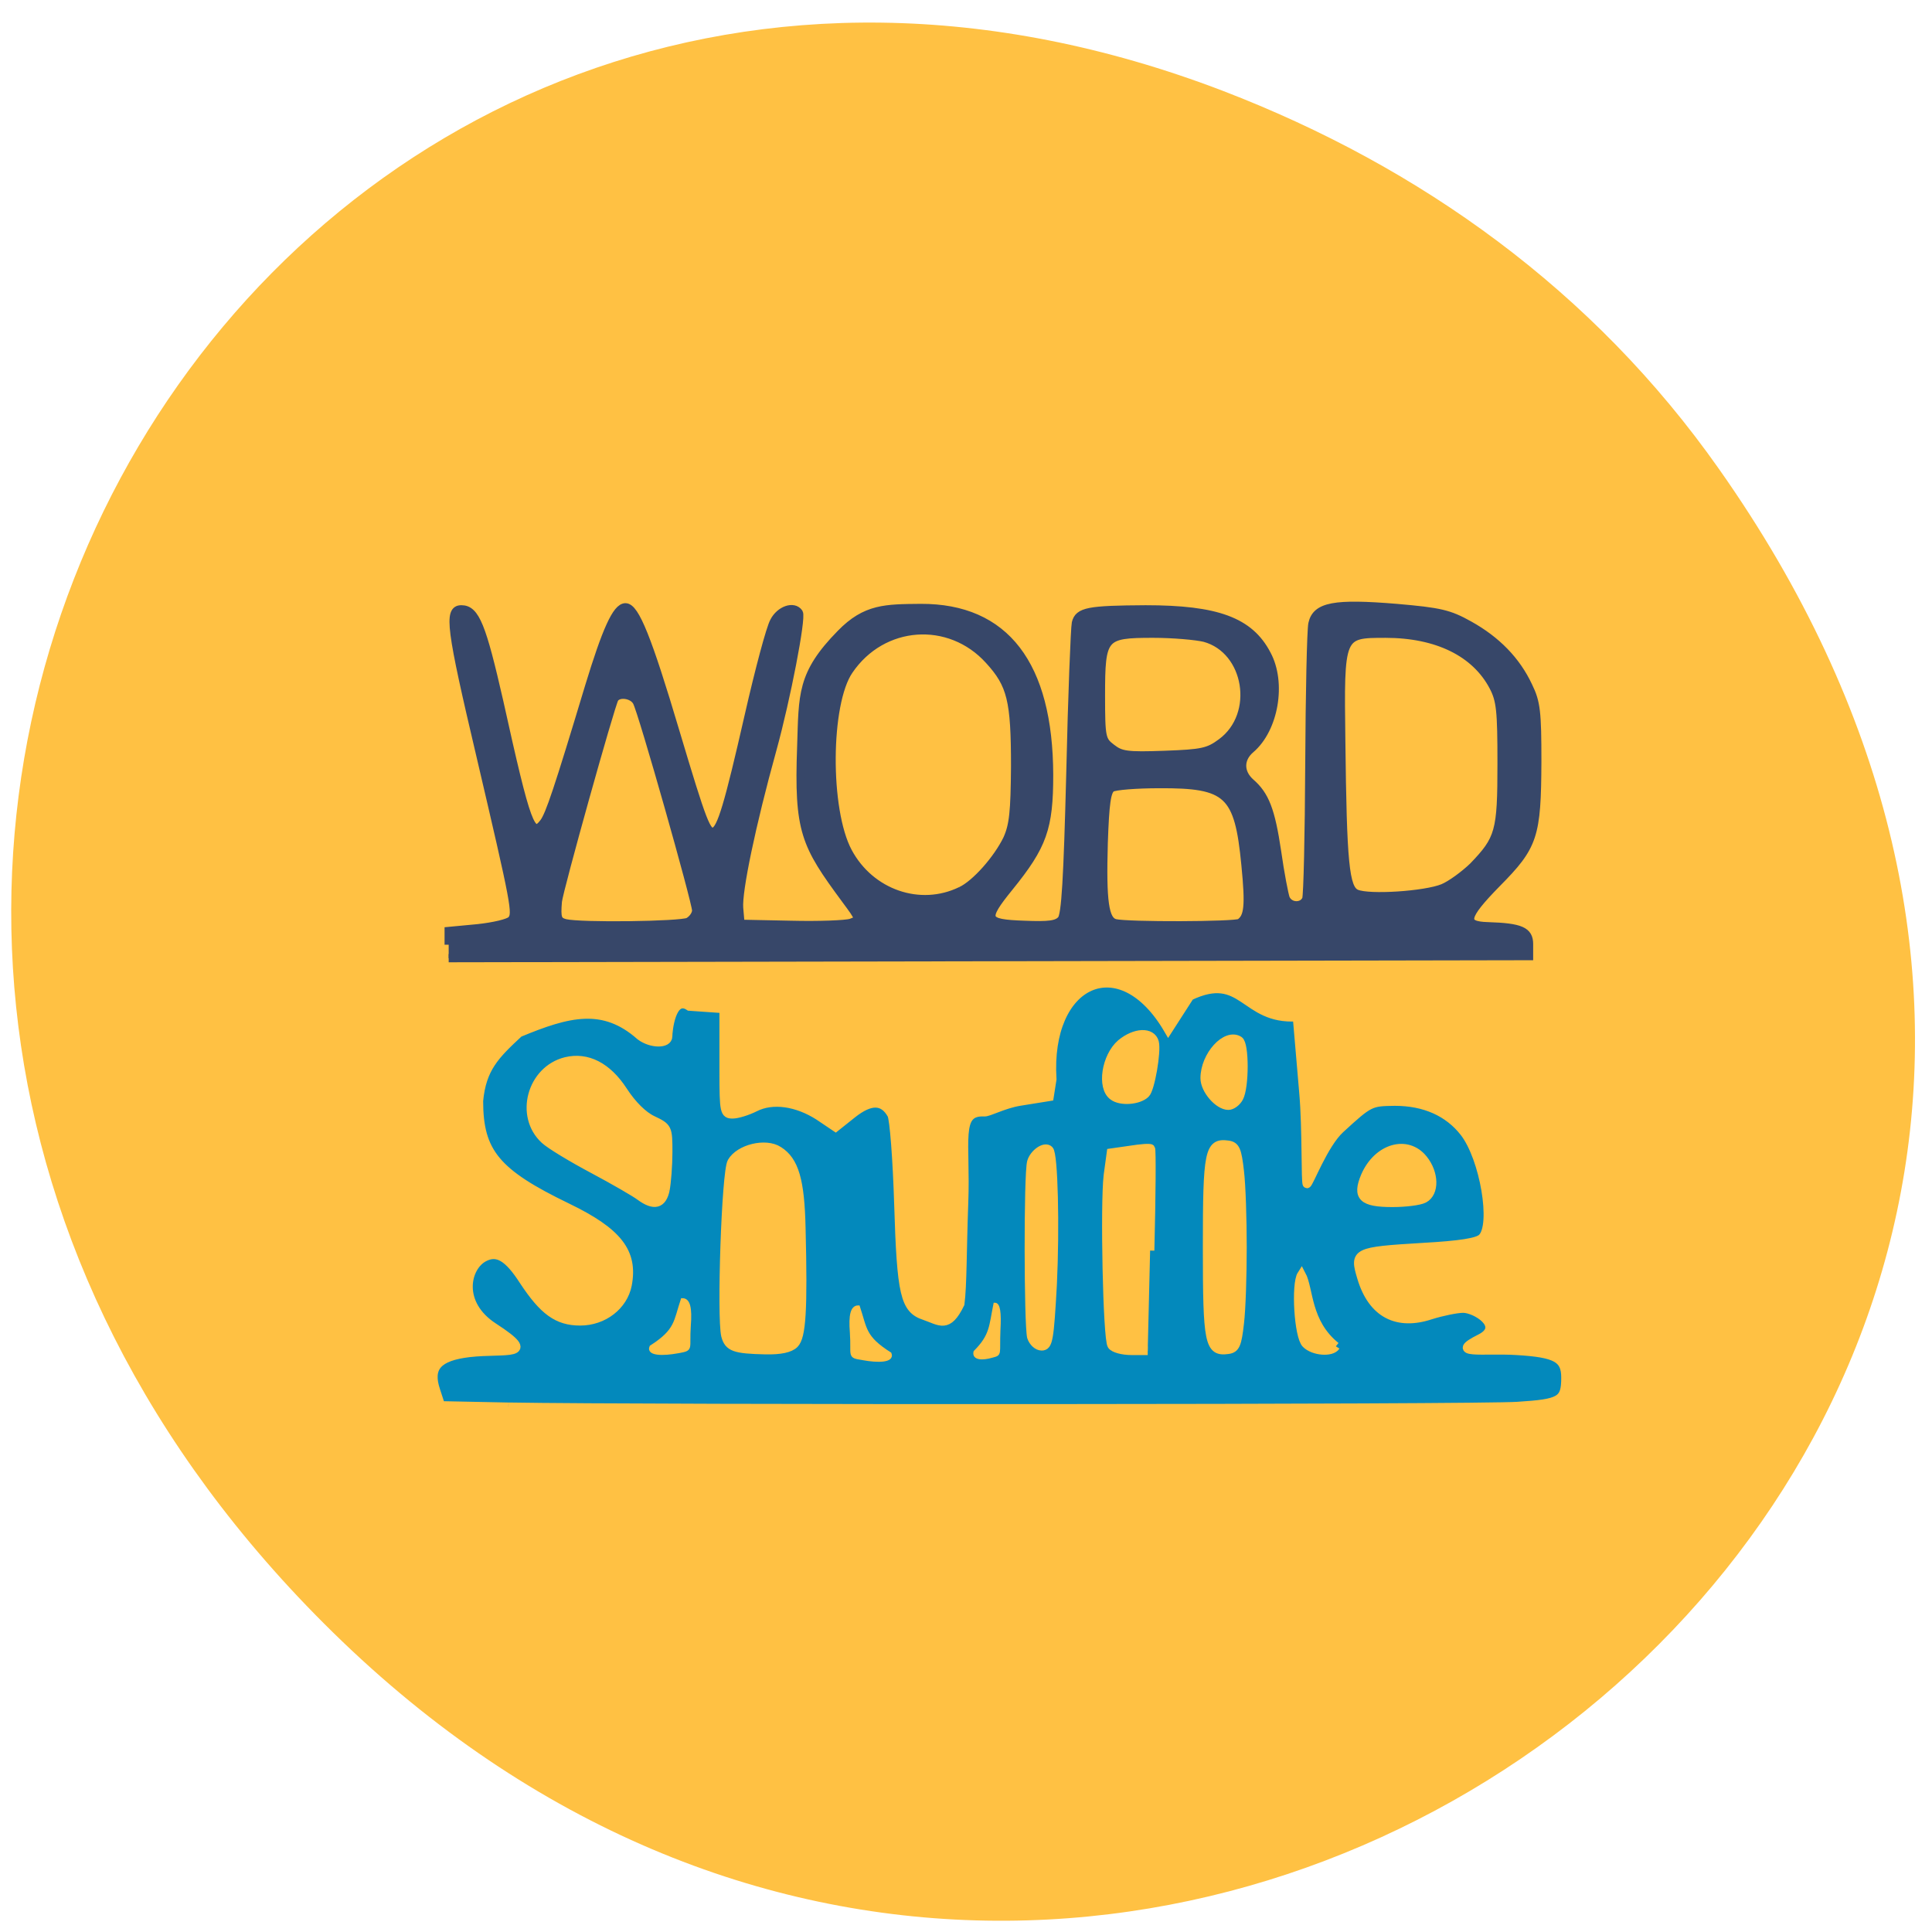 <svg xmlns="http://www.w3.org/2000/svg" viewBox="0 0 22 22"><path d="m 19.574 5.34 c 7.793 11.05 -6.602 22.254 -15.785 13.246 c -8.652 -8.484 -0.629 -21.672 10.137 -17.551 c 2.246 0.863 4.219 2.273 5.648 4.305" fill="#ffc143"/><g transform="scale(0.086)"><path d="m 67.32 186.27 l -8.955 -0.182 l -0.636 -1.955 c -1.045 -3.091 0.227 -4.5 4.409 -5 c 4.773 -0.545 9.455 0.636 3.227 -3.409 c -4.773 -3.091 -3.682 -7.955 -1.273 -9.227 c 1.727 -0.909 3.182 -0.091 5.227 3.091 c 2.636 4 4.5 5.364 7.5 5.364 c 3.091 0 5.727 -2.045 6.273 -4.818 c 0.818 -4.318 -1.227 -7 -8 -10.273 c -9.409 -4.545 -11.682 -7.273 -11.682 -14.09 c 0.409 -4.318 2.136 -6.05 5.318 -9 c 6.545 -2.727 11.182 -3.909 16.05 0.409 c 1.455 1.091 3.682 1.091 3.682 0.045 c 0 -0.682 0.455 -5.545 2.818 -3.955 l 4.545 0.318 v 8.364 c 0 5.273 0.091 5.591 1.182 5.591 c 0.636 0 1.955 -0.409 2.955 -0.909 c 2.318 -1.182 5.545 -0.727 8.455 1.136 l 2.227 1.5 l 2.227 -1.773 c 2.409 -1.909 4.091 -1.864 5.182 0.091 c 0.318 0.591 0.727 5.955 0.909 11.864 c 0.364 11.955 0.818 13.909 3.455 14.773 c 2.091 0.727 3.091 1.773 4.727 -1.591 c 0.318 -2.409 0.273 -7.136 0.5 -13.318 c 0.318 -8.227 -1.091 -12.227 2.682 -12.05 c 0.591 0.045 2.5 -1.045 4.682 -1.409 l 3.955 -0.636 l 0.364 -2.318 c -0.818 -12.955 9 -17.5 15.364 -6.545 l 2.864 -4.455 c 7.091 -3.364 7.091 3.227 14.182 2.773 l 0.864 10.09 c 0.409 4.591 0.227 12 0.455 12 c 0.273 0 2.227 -5.273 4.409 -7.273 c 3.909 -3.591 4 -3.591 7.227 -3.636 c 3.955 0 7.091 1.409 9.182 4.091 c 2.636 3.409 4.136 12.227 2.364 13.955 c -0.591 0.591 -2.955 0.955 -7.818 1.227 c -9 0.545 -9.182 0.636 -8.136 4.091 c 1.409 4.682 4.682 6.409 9.182 4.909 c 1.455 -0.455 3.409 -0.864 4.273 -0.864 c 1.636 0 5.409 2.318 2.318 3.909 c -4.545 2.273 0.364 1.409 4.773 1.682 c 5.227 0.318 6.455 1 6.455 3.545 c 0 3.045 -0.636 3.409 -6.364 3.773 c -5.091 0.364 -115.45 0.409 -133.59 0.091 m 37.864 -8.318 c 0.955 -0.955 1.182 -4.455 0.909 -15.318 c -0.136 -6.364 -0.909 -8.955 -3 -10.273 c -1.727 -1.136 -5.227 -0.273 -6.227 1.5 c -0.773 1.318 -1.409 20.545 -0.818 23 c 0.409 1.545 1.227 1.818 5.273 1.909 c 2 0.045 3.273 -0.227 3.864 -0.818 m 47.09 -12.364 c 0.182 -7.318 0.227 -13.409 0.091 -13.5 c -0.091 -0.136 -1.318 -0.045 -2.727 0.182 l -2.545 0.364 l -0.409 3 c -0.455 3.864 -0.091 21.591 0.5 22.5 c 0.273 0.409 1.409 0.727 2.636 0.727 h 2.136 m 12.182 -3.636 c 0.227 -1.864 0.364 -6.364 0.364 -10.09 c 0 -3.682 -0.136 -8.182 -0.364 -10.05 c -0.318 -2.818 -0.545 -3.364 -1.545 -3.5 c -2.545 -0.364 -2.773 0.909 -2.773 13.545 c 0 12.682 0.227 13.955 2.773 13.591 c 1 -0.136 1.227 -0.682 1.545 -3.5 m 12.727 3.045 c -3.909 -3.136 -3.5 -7.545 -4.545 -9.5 c -0.818 1.273 -0.409 8.227 0.591 9.182 c 1 1 3.409 1.182 3.955 0.318 m -37.5 -8.182 c 0.364 -7.682 0.136 -17.273 -0.455 -17.818 c -0.591 -0.591 -2.045 0.455 -2.364 1.591 c -0.455 1.636 -0.409 21.545 0 23.18 c 0.227 0.682 0.818 1.227 1.364 1.227 c 0.909 0 1.045 -0.864 1.455 -8.182 m -51.27 -12.545 c 0.182 -0.955 0.364 -3.227 0.364 -5 c 0 -3.182 -0.045 -3.273 -2.045 -4.227 c -1.273 -0.591 -2.727 -2.045 -3.909 -3.864 c -2.091 -3.227 -4.773 -4.591 -7.591 -3.909 c -4.591 1.136 -6.227 7.227 -2.818 10.364 c 0.727 0.682 3.591 2.409 6.409 3.909 c 2.818 1.5 5.636 3.136 6.227 3.591 c 1.864 1.364 2.955 1.091 3.364 -0.864 m 100.45 1.182 c 1.455 -0.773 1.409 -3.364 -0.091 -5.227 c -2.136 -2.682 -6.091 -1.545 -7.727 2.273 c -1.136 2.727 -0.318 3.5 3.636 3.5 c 1.682 0 3.591 -0.227 4.182 -0.545 m -24.5 -13.364 c 0.773 -1.409 0.773 -7.136 0 -7.591 c -1.727 -1.091 -4.545 2 -4.545 5 c 0 1.545 1.818 3.636 3.136 3.636 c 0.455 0 1.091 -0.455 1.409 -1.045 m -12.364 -0.545 c 0.636 -0.591 1.5 -5.591 1.182 -6.818 c -0.409 -1.455 -2.591 -1.364 -4.455 0.182 c -2 1.727 -2.636 5.818 -1.045 6.955 c 1 0.773 3.409 0.591 4.318 -0.318" fill="#0389bc" stroke="#ffc143" stroke-width="1.127"/><path d="m 59.41 125.09 v -1.818 l 3.864 -0.364 c 2.091 -0.227 4.091 -0.682 4.455 -1.091 c 0.727 -0.864 0.545 -1.864 -4.136 -21.864 c -3.955 -16.773 -4.273 -19.273 -2.5 -19.273 c 1.864 0 2.727 2.227 5 12.182 c 3.682 16.636 4.273 18.18 5.909 16.05 c 0.773 -1.045 1.864 -4.273 6 -18 c 2.273 -7.455 3.636 -10.5 4.818 -10.5 c 1.273 0 2.955 4.182 6.591 16.409 c 3.682 12.318 4.182 13.591 5.136 13.273 c 0.955 -0.318 1.909 -3.545 4.591 -15.318 c 1.364 -6 2.864 -11.636 3.364 -12.5 c 0.773 -1.5 2.591 -2.136 3.273 -1.136 c 0.409 0.682 -1.636 11.318 -3.5 18.09 c -2.773 10 -4.591 18.773 -4.409 21 l 0.182 2.091 l 6.682 0.136 c 3.682 0.091 7.273 -0.045 7.955 -0.273 c 1.227 -0.455 1.227 -0.455 -0.727 -3.091 c -5.364 -7.273 -6.273 -9 -5.864 -20.273 c 0.227 -6.818 -0.045 -9.545 5.227 -14.909 c 3.318 -3.409 5.955 -3.364 10.591 -3.409 c 11.182 -0.045 16.955 7.5 17 22.09 c 0 7.05 -0.818 9.364 -5.273 14.864 c -3.5 4.318 -3.318 4.818 1.955 5 c 3.318 0.136 4.364 0 4.955 -0.682 c 0.545 -0.636 0.818 -5.318 1.182 -19.5 c 0.227 -10.227 0.591 -19.14 0.727 -19.773 c 0.364 -1.545 1.682 -1.773 9.227 -1.818 c 9.455 0 13.773 1.591 16.05 5.955 c 2.045 3.773 1 9.864 -2.136 12.545 c -1.5 1.273 -1.5 3.091 -0.045 4.409 c 1.955 1.682 2.727 3.682 3.545 9.182 c 0.409 2.909 0.955 5.682 1.136 6.182 c 0.5 1.182 2.273 1.227 2.727 0.091 c 0.182 -0.455 0.364 -8.5 0.409 -17.864 c 0.045 -9.364 0.227 -17.727 0.409 -18.591 c 0.5 -2.318 2.909 -2.773 11.136 -2.091 c 5.773 0.5 6.955 0.773 9.636 2.273 c 3.591 2 6.227 4.682 7.818 8.091 c 1.045 2.136 1.182 3.409 1.182 9.955 c -0.045 9.909 -0.455 11.182 -5.364 16.14 c -4.364 4.455 -4.591 5.591 -1.182 5.682 c 4.364 0.136 5.455 0.636 5.455 2.364 v 1.591 l -71.5 0.136 l -71.55 0.136 m 31.727 -4.818 c 0.591 -0.318 1.045 -1 1.045 -1.5 c 0 -1.136 -7.136 -26.364 -7.864 -27.636 c -0.545 -1 -2.409 -1.273 -2.955 -0.409 c -0.5 0.818 -7.364 25.364 -7.5 26.864 c -0.182 2.182 -0.045 2.591 0.955 2.864 c 2 0.5 15.273 0.318 16.318 -0.182 m 73.05 0.136 c 1.091 -0.773 1.273 -2.182 0.727 -7.682 c -0.909 -9.455 -2.318 -10.727 -11.409 -10.682 c -3.045 0 -5.864 0.227 -6.318 0.5 c -0.636 0.409 -0.864 2 -1.045 7.273 c -0.227 7.818 0.136 10.273 1.5 10.636 c 1.591 0.409 15.909 0.364 16.545 -0.045 m -36.955 -4.227 c 1.955 -0.909 4.864 -4.227 6.136 -6.864 c 0.818 -1.818 1 -3.591 1.045 -9.636 c 0 -8.727 -0.5 -10.818 -3.455 -14.05 c -5.227 -5.773 -14.14 -5.136 -18.545 1.364 c -3 4.364 -3.091 18.455 -0.136 24 c 2.955 5.545 9.545 7.818 14.955 5.182 m 63.818 -0.364 c 1.091 -0.455 2.864 -1.773 4 -2.864 c 3.5 -3.636 3.773 -4.591 3.773 -13.636 c 0 -7 -0.136 -8.364 -1.091 -10.182 c -2.364 -4.5 -7.455 -7 -14.273 -7 c -6.05 0 -6.05 0 -5.864 14.227 c 0.182 16.09 0.5 19.545 2 20.18 c 1.682 0.727 9.136 0.227 11.455 -0.727 m -29.32 -19.273 c 5 -3.682 3.591 -12.273 -2.227 -13.864 c -1.136 -0.273 -4.182 -0.545 -6.818 -0.545 c -6.636 0 -6.909 0.318 -6.909 8.182 c 0 5.636 0.091 5.955 1.409 6.955 c 1.227 0.955 2 1.091 7 0.909 c 5.05 -0.182 5.818 -0.364 7.545 -1.636" fill="#374769" stroke="#374769" stroke-width="1.092"/><g fill="#ffc143" stroke="#ffc143"><path d="m 114.27 179.86 c -1.955 -0.318 -1.273 -0.182 -1.5 -3.455 c -0.182 -2.273 0.091 -3.318 0.864 -3.318 c 0.955 2.864 0.727 4 4.182 6.182 c 0.364 0.909 -1.591 0.955 -3.545 0.591" stroke-width="0.483"/><path d="m 131.32 179.59 c 1.227 -0.318 0.818 -0.182 0.955 -3.5 c 0.136 -2.318 -0.045 -3.409 -0.545 -3.409 c -0.591 2.909 -0.455 4.136 -2.636 6.318 c -0.227 0.909 1 0.955 2.227 0.591" stroke-width="0.386"/><path d="m 89.73 178.95 c 1.955 -0.364 1.273 -0.182 1.5 -3.455 c 0.182 -2.318 -0.091 -3.364 -0.864 -3.364 c -0.955 2.864 -0.727 4.045 -4.136 6.227 c -0.409 0.909 1.545 0.955 3.5 0.591" stroke-width="0.483"/></g></g></svg>